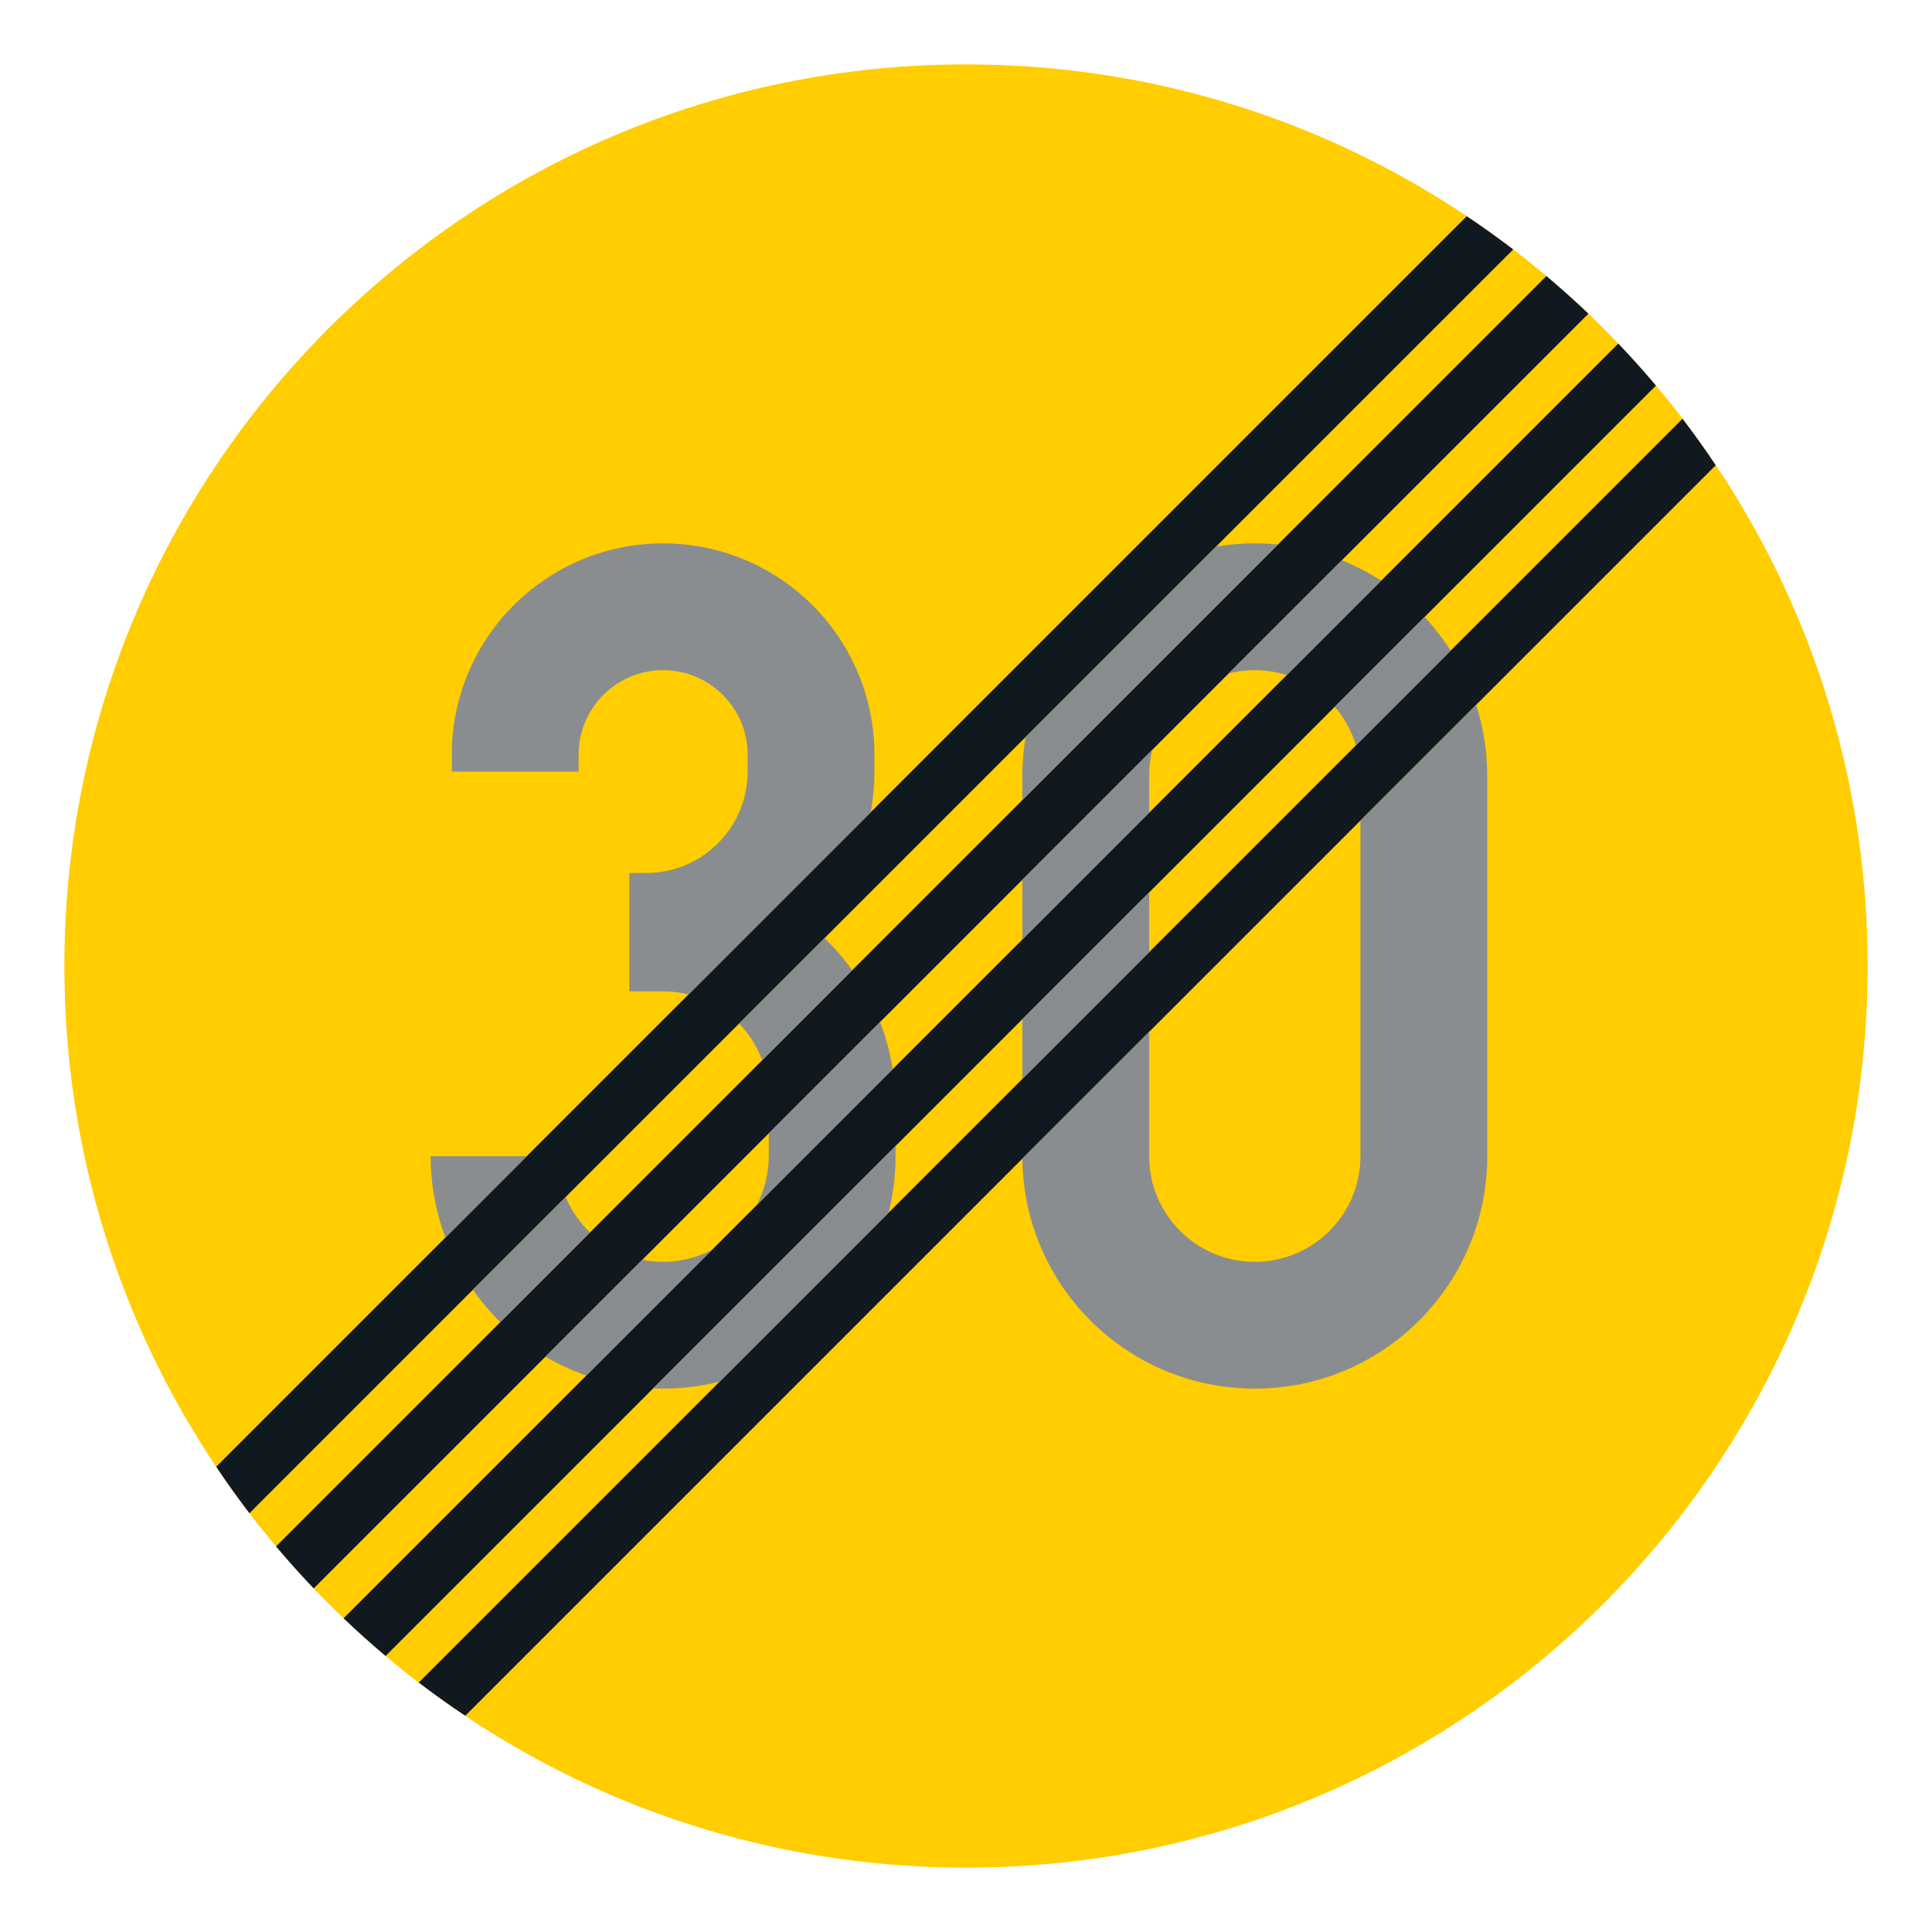 <?xml version="1.0" encoding="iso-8859-1"?>
<!-- Generator: Adobe Illustrator 16.0.0, SVG Export Plug-In . SVG Version: 6.00 Build 0)  -->
<!DOCTYPE svg PUBLIC "-//W3C//DTD SVG 1.1//EN" "http://www.w3.org/Graphics/SVG/1.1/DTD/svg11.dtd">
<svg version="1.1" id="Layer_1" xmlns="http://www.w3.org/2000/svg" xmlns:xlink="http://www.w3.org/1999/xlink" x="0px" y="0px"
	 width="425.197px" height="425.196px" viewBox="0 0 425.197 425.196" style="enable-background:new 0 0 425.197 425.196;"
	 xml:space="preserve">
<g id="CIRCLE_1_">
	<path style="fill:#FFCD00;" d="M411.025,212.601c0-109.588-88.84-198.428-198.428-198.428
		c-109.585,0-198.425,88.84-198.425,198.428c0,109.583,88.84,198.423,198.425,198.423
		C322.185,411.023,411.025,322.184,411.025,212.601L411.025,212.601z"/>
</g>
<g id="LWPOLYLINE">
	<path style="fill:#101820;" d="M349.576,69.04c-2.992-2.855-6.078-5.621-9.25-8.284L60.754,340.329
		c2.663,3.171,5.429,6.253,8.284,9.249L349.576,69.04z"/>
</g>
<g id="LWPOLYLINE_1_">
	<path style="fill:#101820;" d="M364.442,84.863c-2.667-3.167-5.429-6.249-8.292-9.246L75.617,356.152
		c2.997,2.859,6.078,5.625,9.246,8.293L364.442,84.863z"/>
</g>
<g id="LWPOLYLINE_2_">
	<path style="fill:#101820;" d="M377.598,102.389c-2.325-3.479-4.762-6.891-7.309-10.225L92.163,370.292
		c3.33,2.548,6.741,4.984,10.229,7.31L377.598,102.389z"/>
</g>
<g id="LWPOLYLINE_3_">
	<path style="fill:#101820;" d="M333.034,54.899c-3.334-2.539-6.745-4.979-10.233-7.309L47.589,322.804
		c2.33,3.487,4.766,6.898,7.31,10.225L333.034,54.899z"/>
</g>
<g id="LWPOLYLINE_4_">
	<path style="fill:#8A8D8F;" d="M319.261,143.196c-1.685-2.637-3.607-5.116-5.745-7.403L293.76,155.55
		c2.128,2.47,3.719,5.364,4.659,8.488L319.261,143.196z"/>
</g>
<g id="LWPOLYLINE_5_">
	<path style="fill:#8A8D8F;" d="M303.967,127.804c-2.735-1.77-5.634-3.274-8.66-4.497l-24.902,24.903
		c4.214-1.073,8.643-0.945,12.789,0.368L303.967,127.804z"/>
</g>
<g id="LWPOLYLINE_6_">
	<path style="fill:#8A8D8F;" d="M281.245,119.841c-4.54-0.457-9.122-0.299-13.618,0.462l-41.915,41.915
		c-0.471,2.816-0.71,5.668-0.71,8.527v5.339L281.245,119.841z"/>
</g>
<g id="LWPOLYLINE_7_">
	<path style="fill:#8A8D8F;" d="M252.905,178.866v-8.121c0-1.94,0.239-3.873,0.719-5.749l-28.622,28.626v13.147L252.905,178.866z"/>
</g>
<g id="LWPOLYLINE_8_">
	<polygon style="fill:#8A8D8F;" points="252.905,209.557 252.905,196.404 225.001,224.308 225.001,237.46 	"/>
</g>
<g id="LWPOLYLINE_9_">
	<path style="fill:#8A8D8F;" d="M252.905,227.091l-27.903,27.903c0,0.043,0,0.085,0,0.132c0.009,0.483,0.018,0.971,0.043,1.458
		c1.171,28.229,25.014,50.156,53.242,48.98c27.399-1.141,49.027-23.685,49.027-51.109v-83.71c0-5.301-0.829-10.575-2.444-15.619
		l-25.459,25.458v73.87c0,12.841-10.412,23.253-23.253,23.253c-12.849,0-23.253-10.412-23.253-23.253V227.091z"/>
</g>
<g id="LWPOLYLINE_10_">
	<path style="fill:#8A8D8F;" d="M195.559,266.902c1.018-4.069,1.539-8.254,1.539-12.447v-2.244l-53.355,53.35
		c4.928,0.214,9.861-0.291,14.644-1.487L195.559,266.902z"/>
</g>
<g id="LWPOLYLINE_11_">
	<path style="fill:#8A8D8F;" d="M187.549,213.532c-1.812-2.53-3.847-4.895-6.095-7.058l-18.792,18.795
		c2.231,2.313,3.962,5.062,5.078,8.074L187.549,213.532z"/>
</g>
<g id="LWPOLYLINE_12_">
	<path style="fill:#8A8D8F;" d="M196.465,235.306c-0.556-3.548-1.487-7.022-2.778-10.374l-24.495,24.497v5.026
		c0,3.749-0.91,7.446-2.646,10.771L196.465,235.306z"/>
</g>
<g id="LWPOLYLINE_13_">
	<path style="fill:#8A8D8F;" d="M156.711,275.058c-4.715,2.467-10.131,3.24-15.345,2.193l-21.321,21.32
		c2.855,1.676,5.864,3.074,8.989,4.164L156.711,275.058z"/>
</g>
<g id="LWPOLYLINE_14_">
	<path style="fill:#8A8D8F;" d="M129.846,271.237c-2.299-2.206-4.125-4.86-5.355-7.797l-20.415,20.414
		c1.791,2.553,3.813,4.934,6.036,7.113L129.846,271.237z"/>
</g>
<g id="LWPOLYLINE_15_">
	<path style="fill:#8A8D8F;" d="M115.942,254.455H94.783c0,6.117,1.099,12.187,3.24,17.919L115.942,254.455z"/>
</g>
<g id="LWPOLYLINE_16_">
	<path style="fill:#8A8D8F;" d="M99.434,166.095v3.719h27.903v-3.719c0-10.276,8.327-18.603,18.602-18.603
		c10.271,0,18.603,8.327,18.603,18.603v3.719c0,12.327-9.994,22.32-22.325,22.32h-3.719v26.045h7.441
		c1.885,0,3.766,0.227,5.595,0.684l40.109-40.107c0.53-2.949,0.804-5.945,0.804-8.941v-3.719c0-25.689-20.823-46.506-46.508-46.506
		S99.434,140.405,99.434,166.095z"/>
</g>
</svg>
